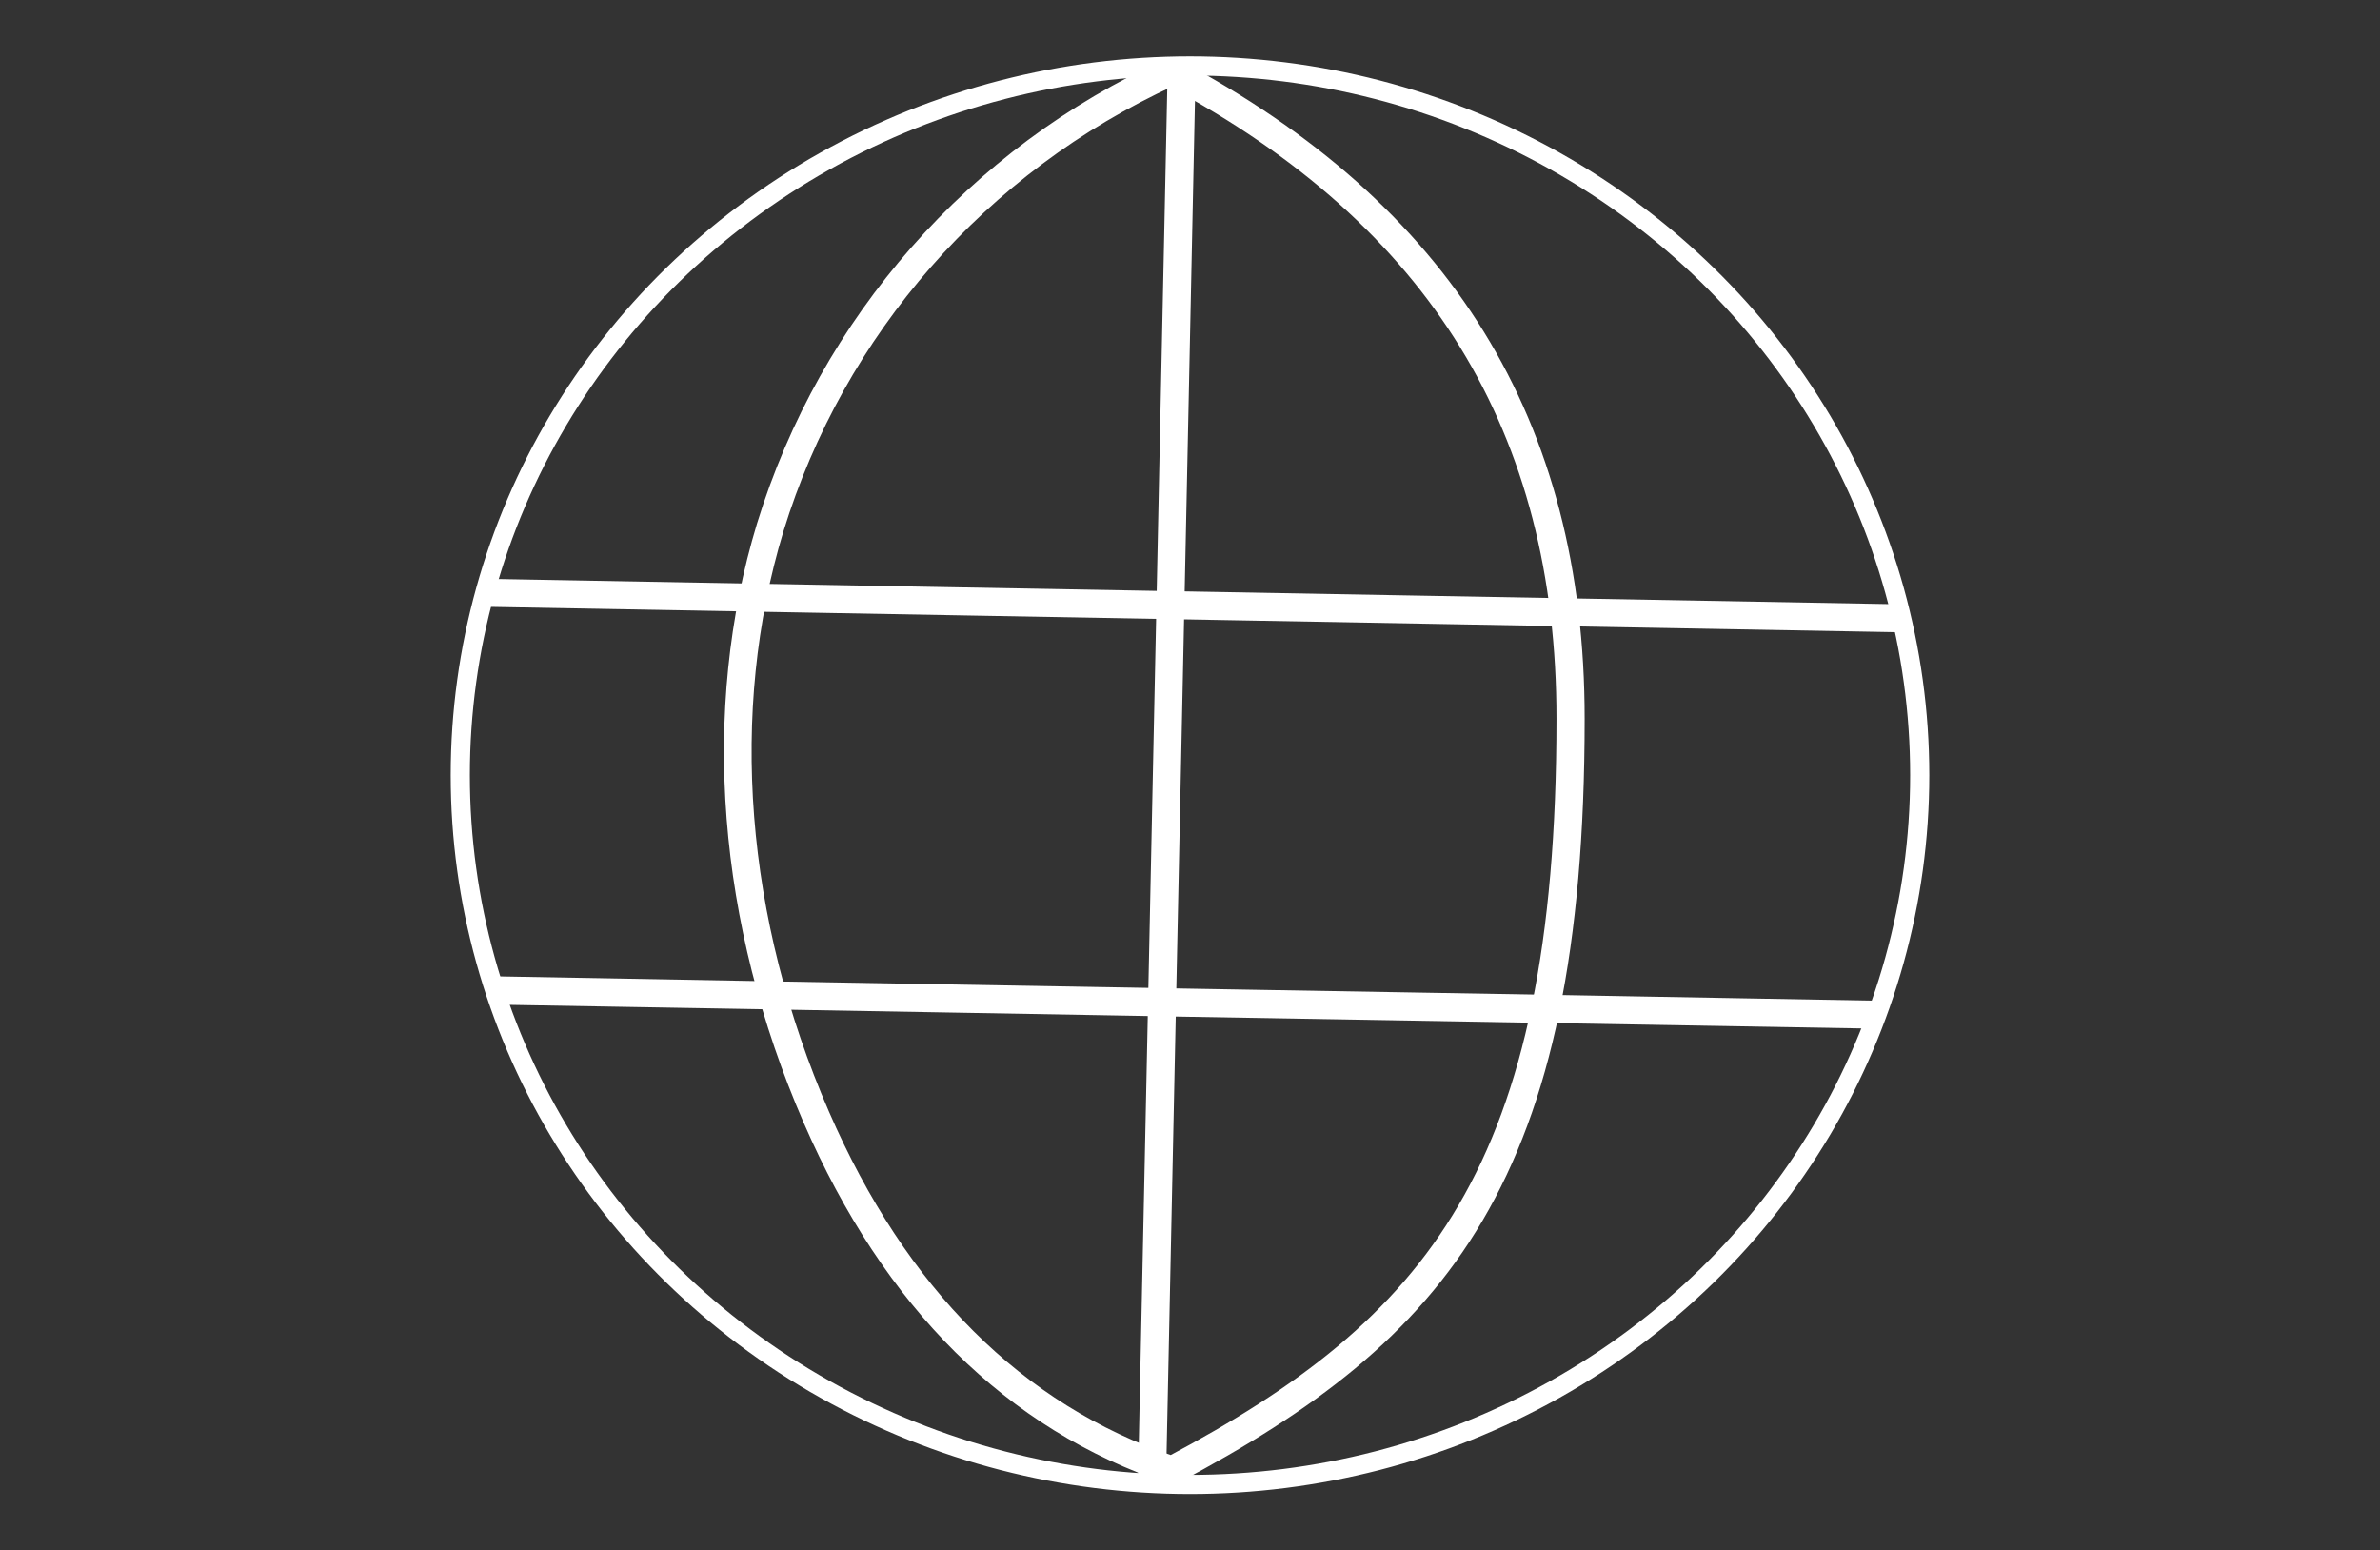 <svg xmlns="http://www.w3.org/2000/svg" xmlns:xlink="http://www.w3.org/1999/xlink" version="1.1" id="Layer_1" x="0px" y="0px" viewBox="0 0 109 71" style="enable-background:new 0 0 109 71;" xml:space="preserve">
    <rect x="0" y="0" width="109" height="71" fill="#333333" stroke="none"/>
    <style type="text/css">
        .st0{fill:#FFFFFF;}
        .st1{fill:none;stroke:#010202;stroke-width:1.034;stroke-miterlimit:1.58;}
        .st2{fill:#BEE8FF;}
        .st3{fill:none;stroke:#010202;stroke-width:1.088;stroke-miterlimit:1.58;}
        .st4{fill:none;stroke:#FFFFFF;stroke-width:1.034;stroke-miterlimit:1.58;}
        .st5{fill:none;stroke:#FFFFFF;stroke-width:1.088;stroke-miterlimit:1.58;}
        .st6{fill:none;stroke:#010202;stroke-width:0.96;stroke-miterlimit:1.58;}
        .st7{fill:none;stroke:#010202;stroke-width:1.046;stroke-miterlimit:1.58;}
        .st8{fill:none;stroke:#010202;stroke-width:0.966;stroke-miterlimit:1.58;}
        .st9{fill:#FFFFFF;stroke:#010202;stroke-width:1.008;stroke-miterlimit:1.58;}
        .st10{fill:none;stroke:#010202;stroke-width:1.008;stroke-miterlimit:1.58;}
        .st11{fill:none;stroke:#010202;stroke-width:0.939;stroke-miterlimit:1.58;}
        .st12{fill:none;stroke:#010202;stroke-width:0.983;stroke-miterlimit:1.58;}
        .st13{fill:none;stroke:#FFFFFF;stroke-width:0.96;stroke-miterlimit:1.58;}
        .st14{fill:none;stroke:#FFFFFF;stroke-width:1.046;stroke-miterlimit:1.58;}
        .st15{fill:none;stroke:#FFFFFF;stroke-width:0.966;stroke-miterlimit:1.58;}
        .st16{fill:none;stroke:#FFFFFF;stroke-width:1.008;stroke-miterlimit:1.58;}
        .st17{fill:none;stroke:#FFFFFF;stroke-width:0.939;stroke-miterlimit:1.58;}
        .st18{fill:none;stroke:#FFFFFF;stroke-width:0.983;stroke-miterlimit:1.58;}
        .st19{fill:#010202;}
        .st20{opacity:0.129;}
        .st21{fill:none;stroke:#010202;stroke-width:0.481;stroke-miterlimit:1.58;}
        .st22{fill:none;stroke:#010202;stroke-width:0.509;stroke-miterlimit:1.58;}
        .st23{fill:none;stroke:#FFFFFF;stroke-width:0.481;stroke-miterlimit:1.58;}
        .st24{fill:#FFFFFF;stroke:#FFFFFF;stroke-width:0.509;stroke-miterlimit:1.58;}
        .st25{fill:#FFFFFF;stroke:#040505;stroke-width:0.986;stroke-miterlimit:1.58;}
        .st26{fill:#FFFFFF;stroke:#040505;stroke-width:1.115;stroke-miterlimit:1.58;}
        .st27{fill:none;stroke:#FFFFFF;stroke-width:0.986;stroke-miterlimit:1.58;}
        .st28{fill:none;stroke:#FFFFFF;stroke-width:1.115;stroke-miterlimit:1.58;}
        .st29{fill:#84CEEF;}
        .st30{fill:none;stroke:#FFFFFF;stroke-width:1.862;stroke-miterlimit:1.58;}
        .st31{fill:none;stroke:#FFFFFF;stroke-width:1.862;stroke-miterlimit:1.58;}
        .st32{fill:none;stroke:#FFFFFF;stroke-width:1.862;stroke-miterlimit:1.58;}
        .st33{fill:none;stroke:#010202;stroke-width:0.931;stroke-miterlimit:1.58;}
        .st34{fill:none;stroke:#FFFFFF;stroke-width:0.75;stroke-miterlimit:1.58;}
        .st35{fill:none;stroke:#040506;stroke-width:0.782;stroke-miterlimit:1.26;}
        .st36{fill:none;stroke:#040505;stroke-width:0.782;stroke-miterlimit:1.26;}
        .st37{fill:#040505;}
        .st38{fill:none;stroke:#FFFFFF;stroke-width:0.75;stroke-miterlimit:1.58;}
        .st39{fill:none;stroke:#FFFFFF;stroke-width:0.758;stroke-miterlimit:1.58;}
        .st40{fill:none;stroke:#FFFFFF;stroke-width:0.877;stroke-miterlimit:1.58;}
        .st41{fill:none;stroke:#FFFFFF;stroke-width:0.782;stroke-miterlimit:1.26;}
        .st42{opacity:0.129;}
        .st43{fill:none;stroke:#000000;stroke-width:0.877;stroke-miterlimit:1.58;}
    </style>
    <g>
        <g id="Group_379_1_" transform="translate(36.204 0.903)">
            
                <rect id="Rectangle_144_1_" x="-14.97" y="34.41" transform="matrix(0.021 -1 1 0.021 -17.804 51.184)" class="st38" width="64.38" height="0.53"/>
        </g>
        <g id="Group_380_1_" transform="translate(3.786 26.135)">
            
                <rect id="Rectangle_145_1_" x="50.35" y="-30.48" transform="matrix(0.018 -1 1 0.018 48.087 52.177)" class="st34" width="0.53" height="64.16"/>
        </g>
        <g id="Group_381_1_" transform="translate(2.043 45.668)">
            <polyline class="st39" points="20.52,-0.58 33.26,-0.35 33.82,-0.34 51.54,-0.03 52.08,-0.02 69.5,0.28 70.06,0.29 84.02,0.54       "/>
            <polyline class="st39" points="20.7,-0.04 33.41,0.18 33.97,0.19 51.53,0.5 52.07,0.51 69.39,0.81 69.95,0.82 83.82,1.06   "/>
        </g>
        <g id="Group_382_1_" transform="translate(15.819 0.511)">
            <path id="Path_485_1_" class="st34" d="M37.86,67.08c-0.03,0-0.06,0-0.08-0.01c-7.26-2.43-12.8-7.92-16.45-16.32    c-3.93-9.05-4.69-18.7-2.12-27.18c2.87-9.34,9.61-17,18.51-21.04c0.07-0.03,0.16-0.03,0.23,0.01    c12.4,6.58,18.43,16.35,18.43,29.86c0,21.04-6.19,28.18-18.39,34.65C37.95,67.07,37.9,67.08,37.86,67.08z M37.8,3.07    c-8.7,3.99-15.29,11.5-18.1,20.65c-2.53,8.36-1.78,17.89,2.1,26.82c3.57,8.21,8.96,13.59,16.03,15.99    c11.94-6.35,18.01-13.41,18.01-34.12C55.85,19.16,49.94,9.55,37.8,3.07L37.8,3.07z"/>
        </g>
        <ellipse id="Ellipse_8_1_" class="st40" cx="54.5" cy="35.5" rx="33.42" ry="32.48"/>
    </g>
    </svg>
